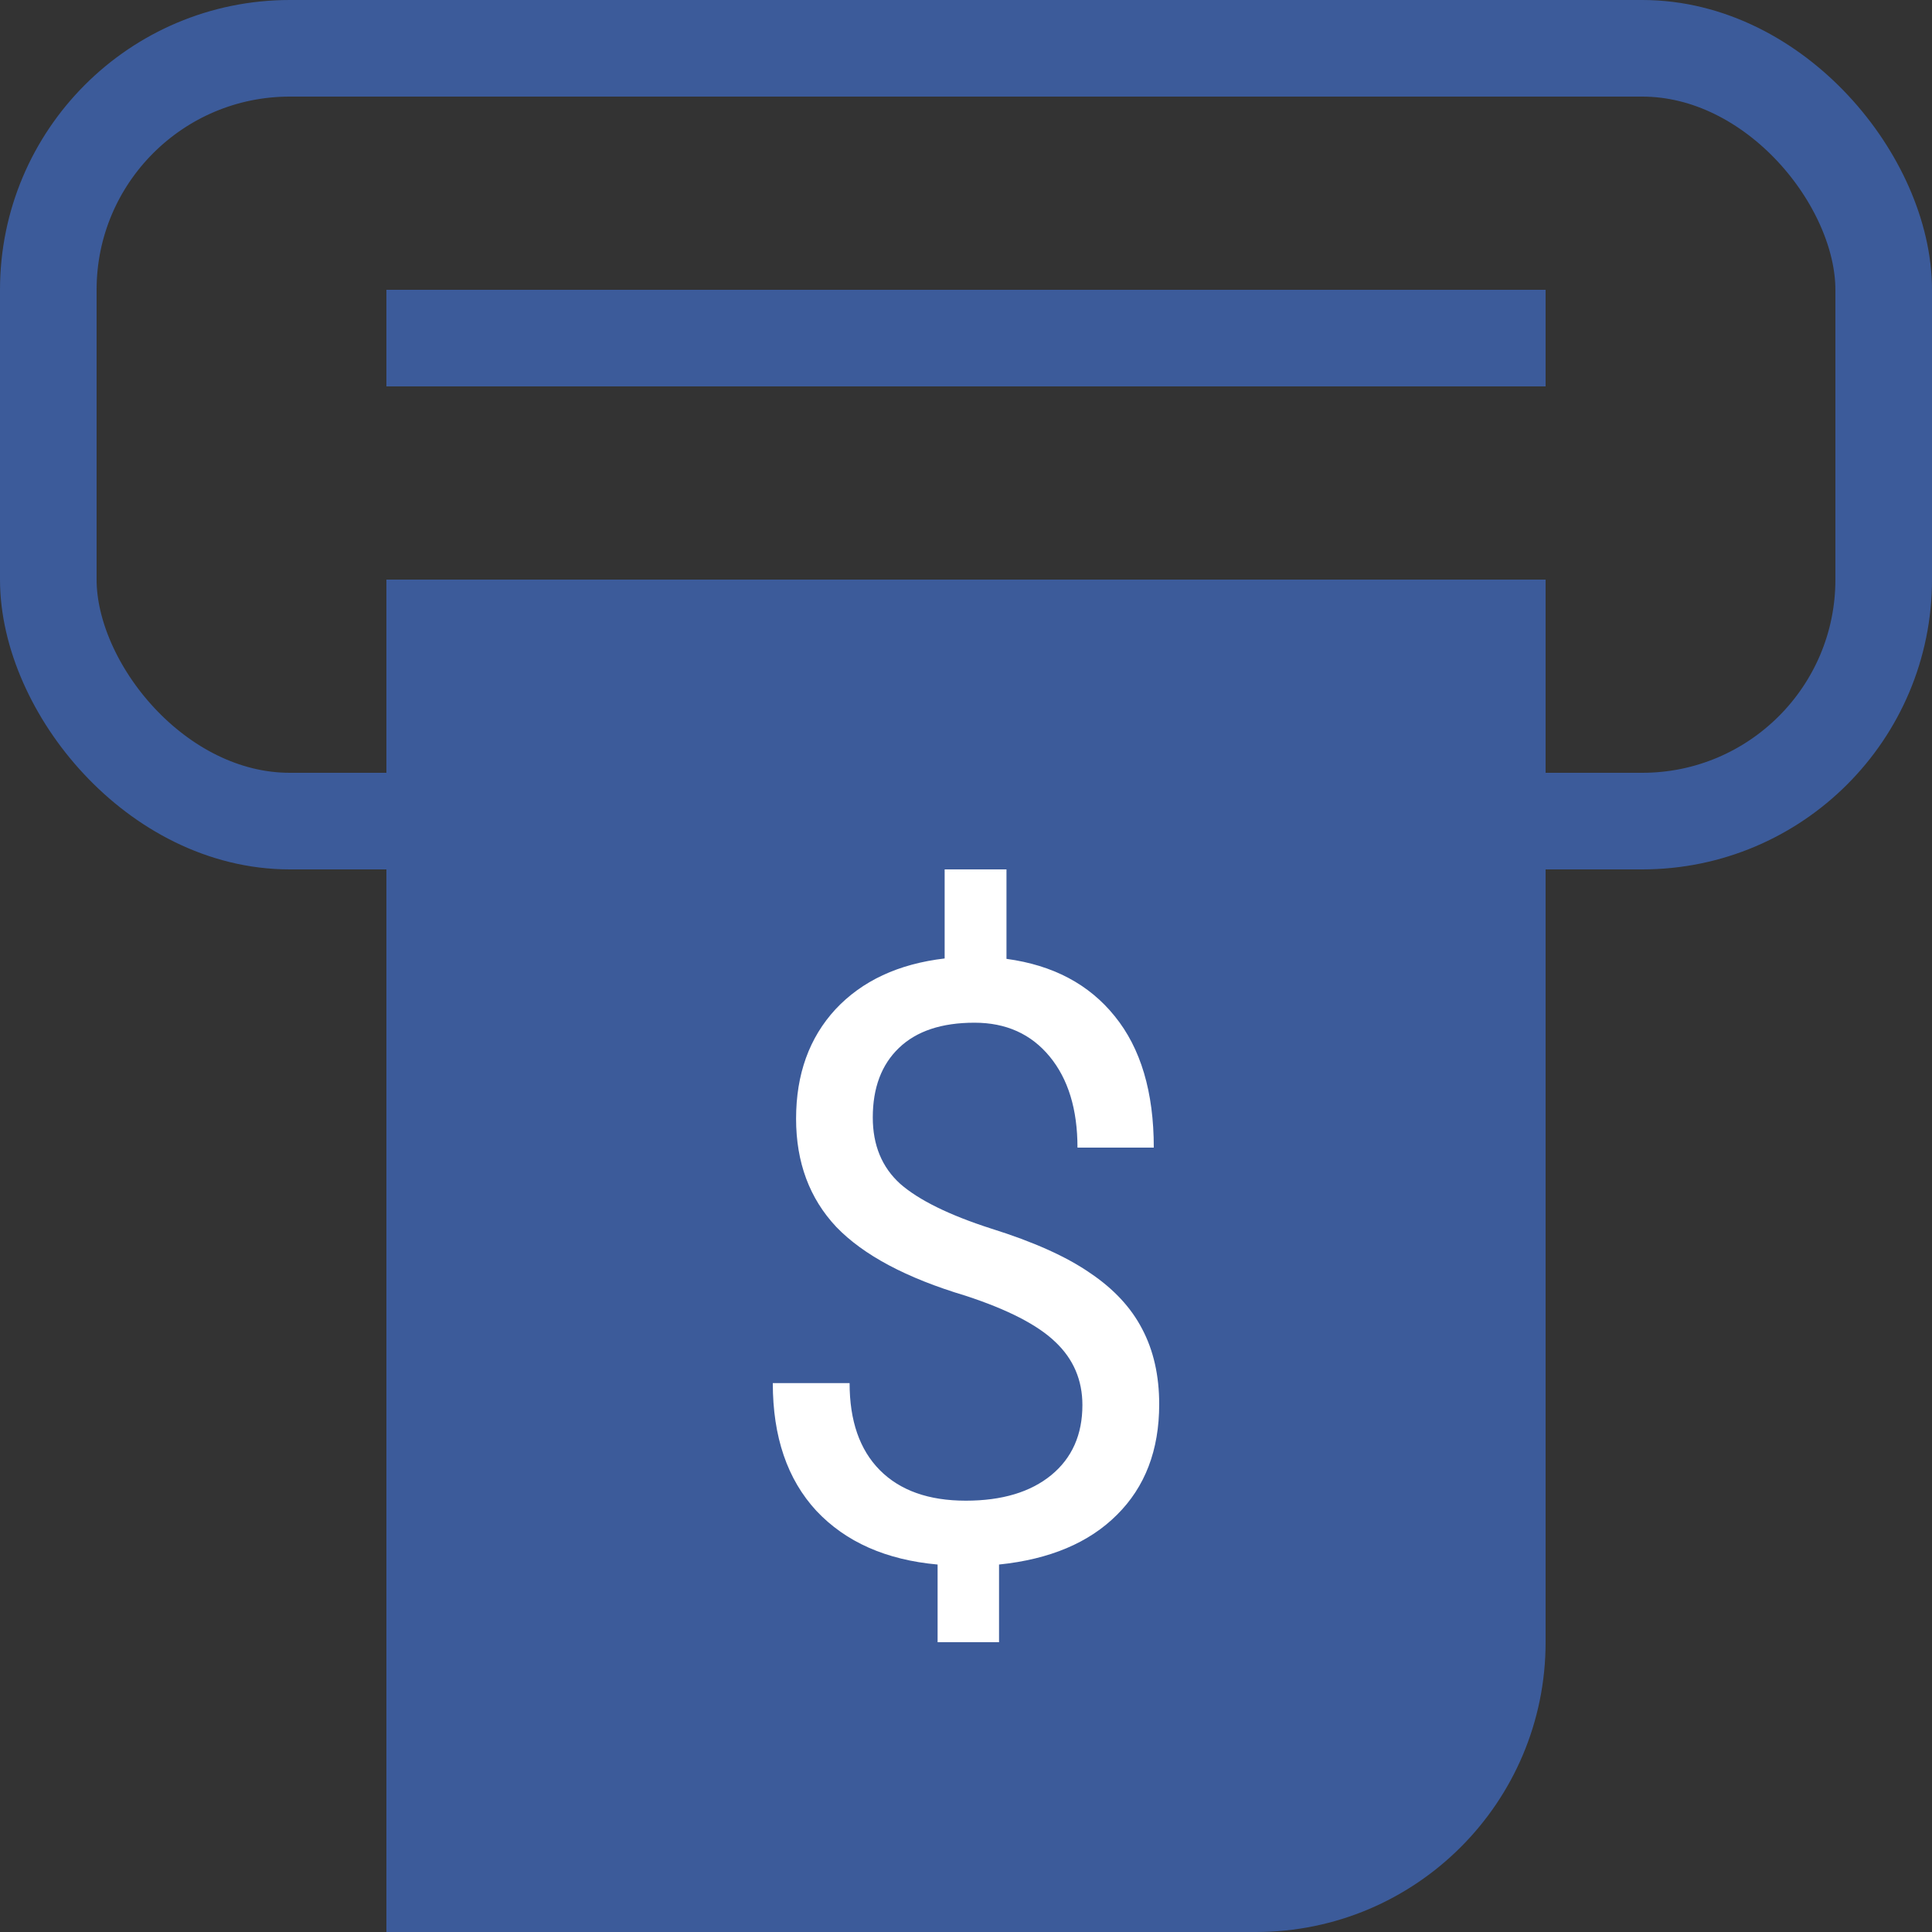 <svg width="20" height="20" viewBox="0 0 20 20" fill="none" xmlns="http://www.w3.org/2000/svg">
<rect x="0" y="0" width="20" height="20" fill="#333333" stroke="none"/>
<rect x="0.5" y="0.5" width="19" height="8" rx="2.5" stroke="#3C5B9A"/>
<line x1="4" y1="3.5" x2="16" y2="3.5" stroke="#3C5B9A"/>
<path d="M4 6H16V17C16 18.657 14.657 20 13 20H4V6Z" fill="#3C5B9A"/>
<path d="M11.205 14.545C11.205 14.287 11.112 14.069 10.926 13.893C10.743 13.716 10.432 13.556 9.994 13.413C9.383 13.23 8.938 12.993 8.657 12.701C8.38 12.406 8.241 12.033 8.241 11.581C8.241 11.121 8.377 10.743 8.649 10.448C8.924 10.154 9.3 9.978 9.779 9.922V9H10.419V9.926C10.9 9.991 11.274 10.189 11.54 10.52C11.809 10.851 11.944 11.305 11.944 11.88H11.154C11.154 11.484 11.058 11.17 10.866 10.937C10.674 10.704 10.415 10.587 10.088 10.587C9.747 10.587 9.487 10.674 9.306 10.848C9.126 11.02 9.035 11.26 9.035 11.568C9.035 11.855 9.13 12.084 9.319 12.255C9.511 12.423 9.825 12.578 10.26 12.718C10.698 12.855 11.039 13.008 11.283 13.177C11.529 13.342 11.709 13.536 11.824 13.758C11.941 13.98 12 14.239 12 14.537C12 15.011 11.854 15.393 11.562 15.682C11.273 15.971 10.866 16.142 10.342 16.196V17H9.706V16.196C9.173 16.148 8.755 15.963 8.451 15.64C8.15 15.314 8 14.874 8 14.318H8.795C8.795 14.708 8.899 15.008 9.108 15.219C9.318 15.43 9.614 15.535 9.998 15.535C10.373 15.535 10.668 15.446 10.883 15.27C11.098 15.093 11.205 14.851 11.205 14.545Z" fill="white"/>
</svg>

